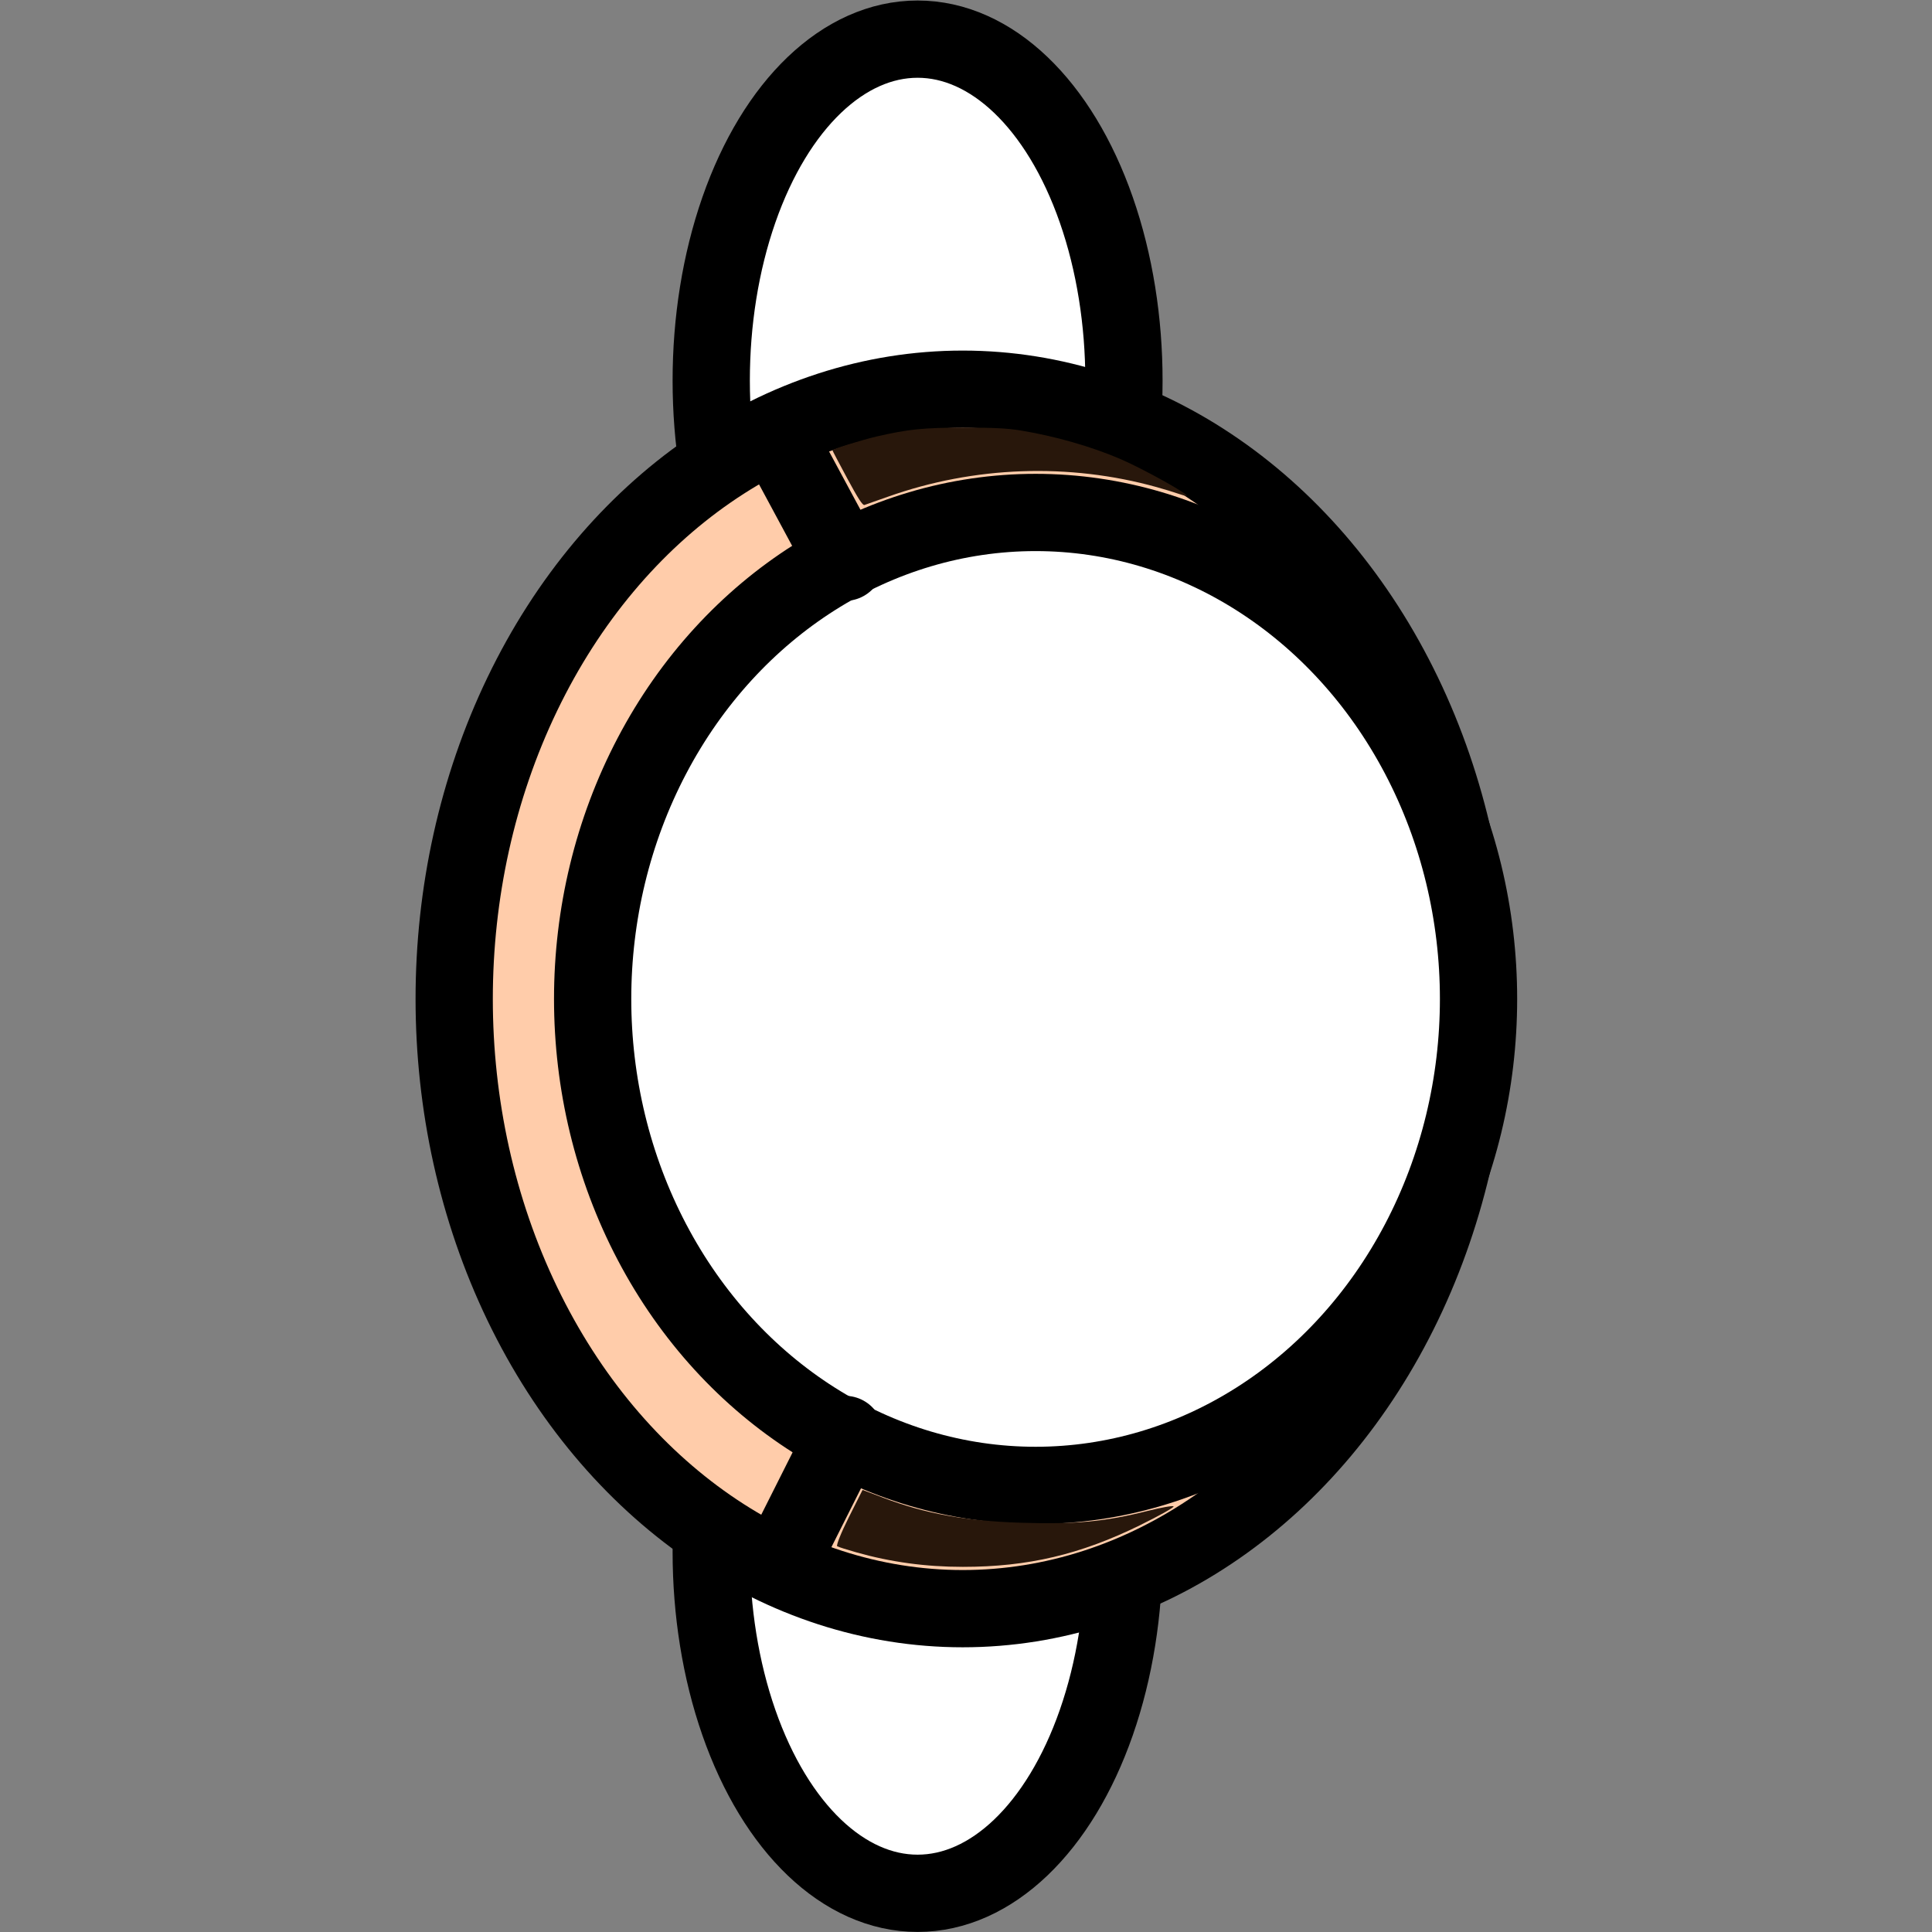 <?xml version="1.0" encoding="UTF-8" standalone="no"?>
<!-- Created with Inkscape (http://www.inkscape.org/) -->

<svg
   width="50"
   height="50"
   viewBox="0 0 13.229 13.229"
   version="1.1"
   id="svg1"
   inkscape:version="1.4.1 (93de688d07, 2025-03-30)"
   sodipodi:docname="left_idle.svg"
   inkscape:export-filename="down_idle.png"
   inkscape:export-xdpi="96"
   inkscape:export-ydpi="96"
   xmlns:inkscape="http://www.inkscape.org/namespaces/inkscape"
   xmlns:sodipodi="http://sodipodi.sourceforge.net/DTD/sodipodi-0.dtd"
   xmlns="http://www.w3.org/2000/svg"
   xmlns:svg="http://www.w3.org/2000/svg">
  <rect x="0" y="0" width="13.229" height="13.229" fill="#808080" stroke="none"/>
  <sodipodi:namedview
     id="namedview1"
     pagecolor="#ffffff"
     bordercolor="#000000"
     borderopacity="0.25"
     inkscape:showpageshadow="2"
     inkscape:pageopacity="0.0"
     inkscape:pagecheckerboard="0"
     inkscape:deskcolor="#d1d1d1"
     inkscape:document-units="px"
     inkscape:zoom="8"
     inkscape:cx="21.625"
     inkscape:cy="22.9375"
     inkscape:window-width="1076"
     inkscape:window-height="1046"
     inkscape:window-x="0"
     inkscape:window-y="30"
     inkscape:window-maximized="0"
     inkscape:current-layer="svg1" />
  <defs
     id="defs1" />
  <g
     id="g1"
     transform="matrix(0,-1,1,0,-0.074,13.233)"
     style="stroke-width:1">
    <ellipse
       style="fill:#ffffff;stroke:#000000;stroke-width:0.529;stroke-linecap:round;stroke-linejoin:miter;stroke-dasharray:none"
       id="path4"
       cx="2.607"
       cy="6.357"
       rx="2.338"
       ry="1.413" />
    <ellipse
       style="fill:#ffffff;stroke:#000000;stroke-width:0.529;stroke-linecap:round;stroke-linejoin:miter;stroke-dasharray:none"
       id="path4-2"
       cx="10.627"
       cy="6.357"
       rx="2.338"
       ry="1.413" />
    <ellipse
       style="fill:#ffccaa;stroke:#000000;stroke-width:0.529;stroke-dasharray:none"
       id="path1"
       cx="6.393"
       cy="6.666"
       rx="4.175"
       ry="3.482" />
    <ellipse
       style="fill:#ffffff;stroke:#000000;stroke-width:0.529;stroke-dasharray:none"
       id="path2"
       cx="6.393"
       cy="7.165"
       rx="3.331"
       ry="3.033" />
    <path
       style="fill:#ffffff;stroke:#000000;stroke-width:0.529;stroke-linecap:round;stroke-linejoin:miter;stroke-dasharray:none"
       d="M 2.534,5.418 3.411,5.859"
       id="path16" />
    <path
       style="fill:#ffffff;stroke:#000000;stroke-width:0.529;stroke-linecap:round;stroke-linejoin:miter;stroke-dasharray:none"
       d="M 10.202,5.418 9.383,5.859"
       id="path16-2" />
    <path
       style="fill:#28170b;stroke:none;stroke-width:2;stroke-linecap:round;stroke-linejoin:miter;stroke-dasharray:none;stroke-opacity:1"
       d="m 37.122,30.933 c -4.79e-4,-0.026 0.028,-0.128 0.063,-0.228 0.035,-0.1 0.109,-0.34 0.163,-0.534 0.633,-2.27 0.545,-4.725 -0.248,-6.952 -0.105,-0.296 -0.201,-0.568 -0.212,-0.603 -0.015,-0.048 0.16,-0.161 0.688,-0.446 0.39,-0.21 0.717,-0.382 0.727,-0.382 0.029,0 0.267,0.768 0.353,1.137 0.19,0.822 0.23,1.214 0.23,2.266 0,0.787 -0.017,1.12 -0.075,1.473 -0.144,0.873 -0.411,1.805 -0.73,2.552 -0.257,0.601 -0.955,1.853 -0.958,1.717 z"
       id="path17"
       transform="scale(0.265)" />
    <path
       style="fill:#28170b;stroke:none;stroke-width:1;stroke-linecap:round;stroke-linejoin:miter;stroke-dasharray:none;stroke-opacity:1"
       d="m 10.527,29.739 c -0.759,-1.547 -1.077,-2.897 -1.077,-4.58 0,-0.96 0.123,-1.862 0.374,-2.75 0.068,-0.241 0.139,-0.465 0.158,-0.497 0.019,-0.032 0.354,0.102 0.745,0.298 l 0.711,0.357 -0.204,0.539 c -0.411,1.087 -0.598,2.116 -0.644,3.544 -0.045,1.408 0.026,2.176 0.306,3.285 0.087,0.345 0.14,0.646 0.117,0.668 -0.023,0.023 -0.241,-0.366 -0.485,-0.864 z"
       id="path18"
       transform="scale(0.265)" />
  </g>
</svg>
